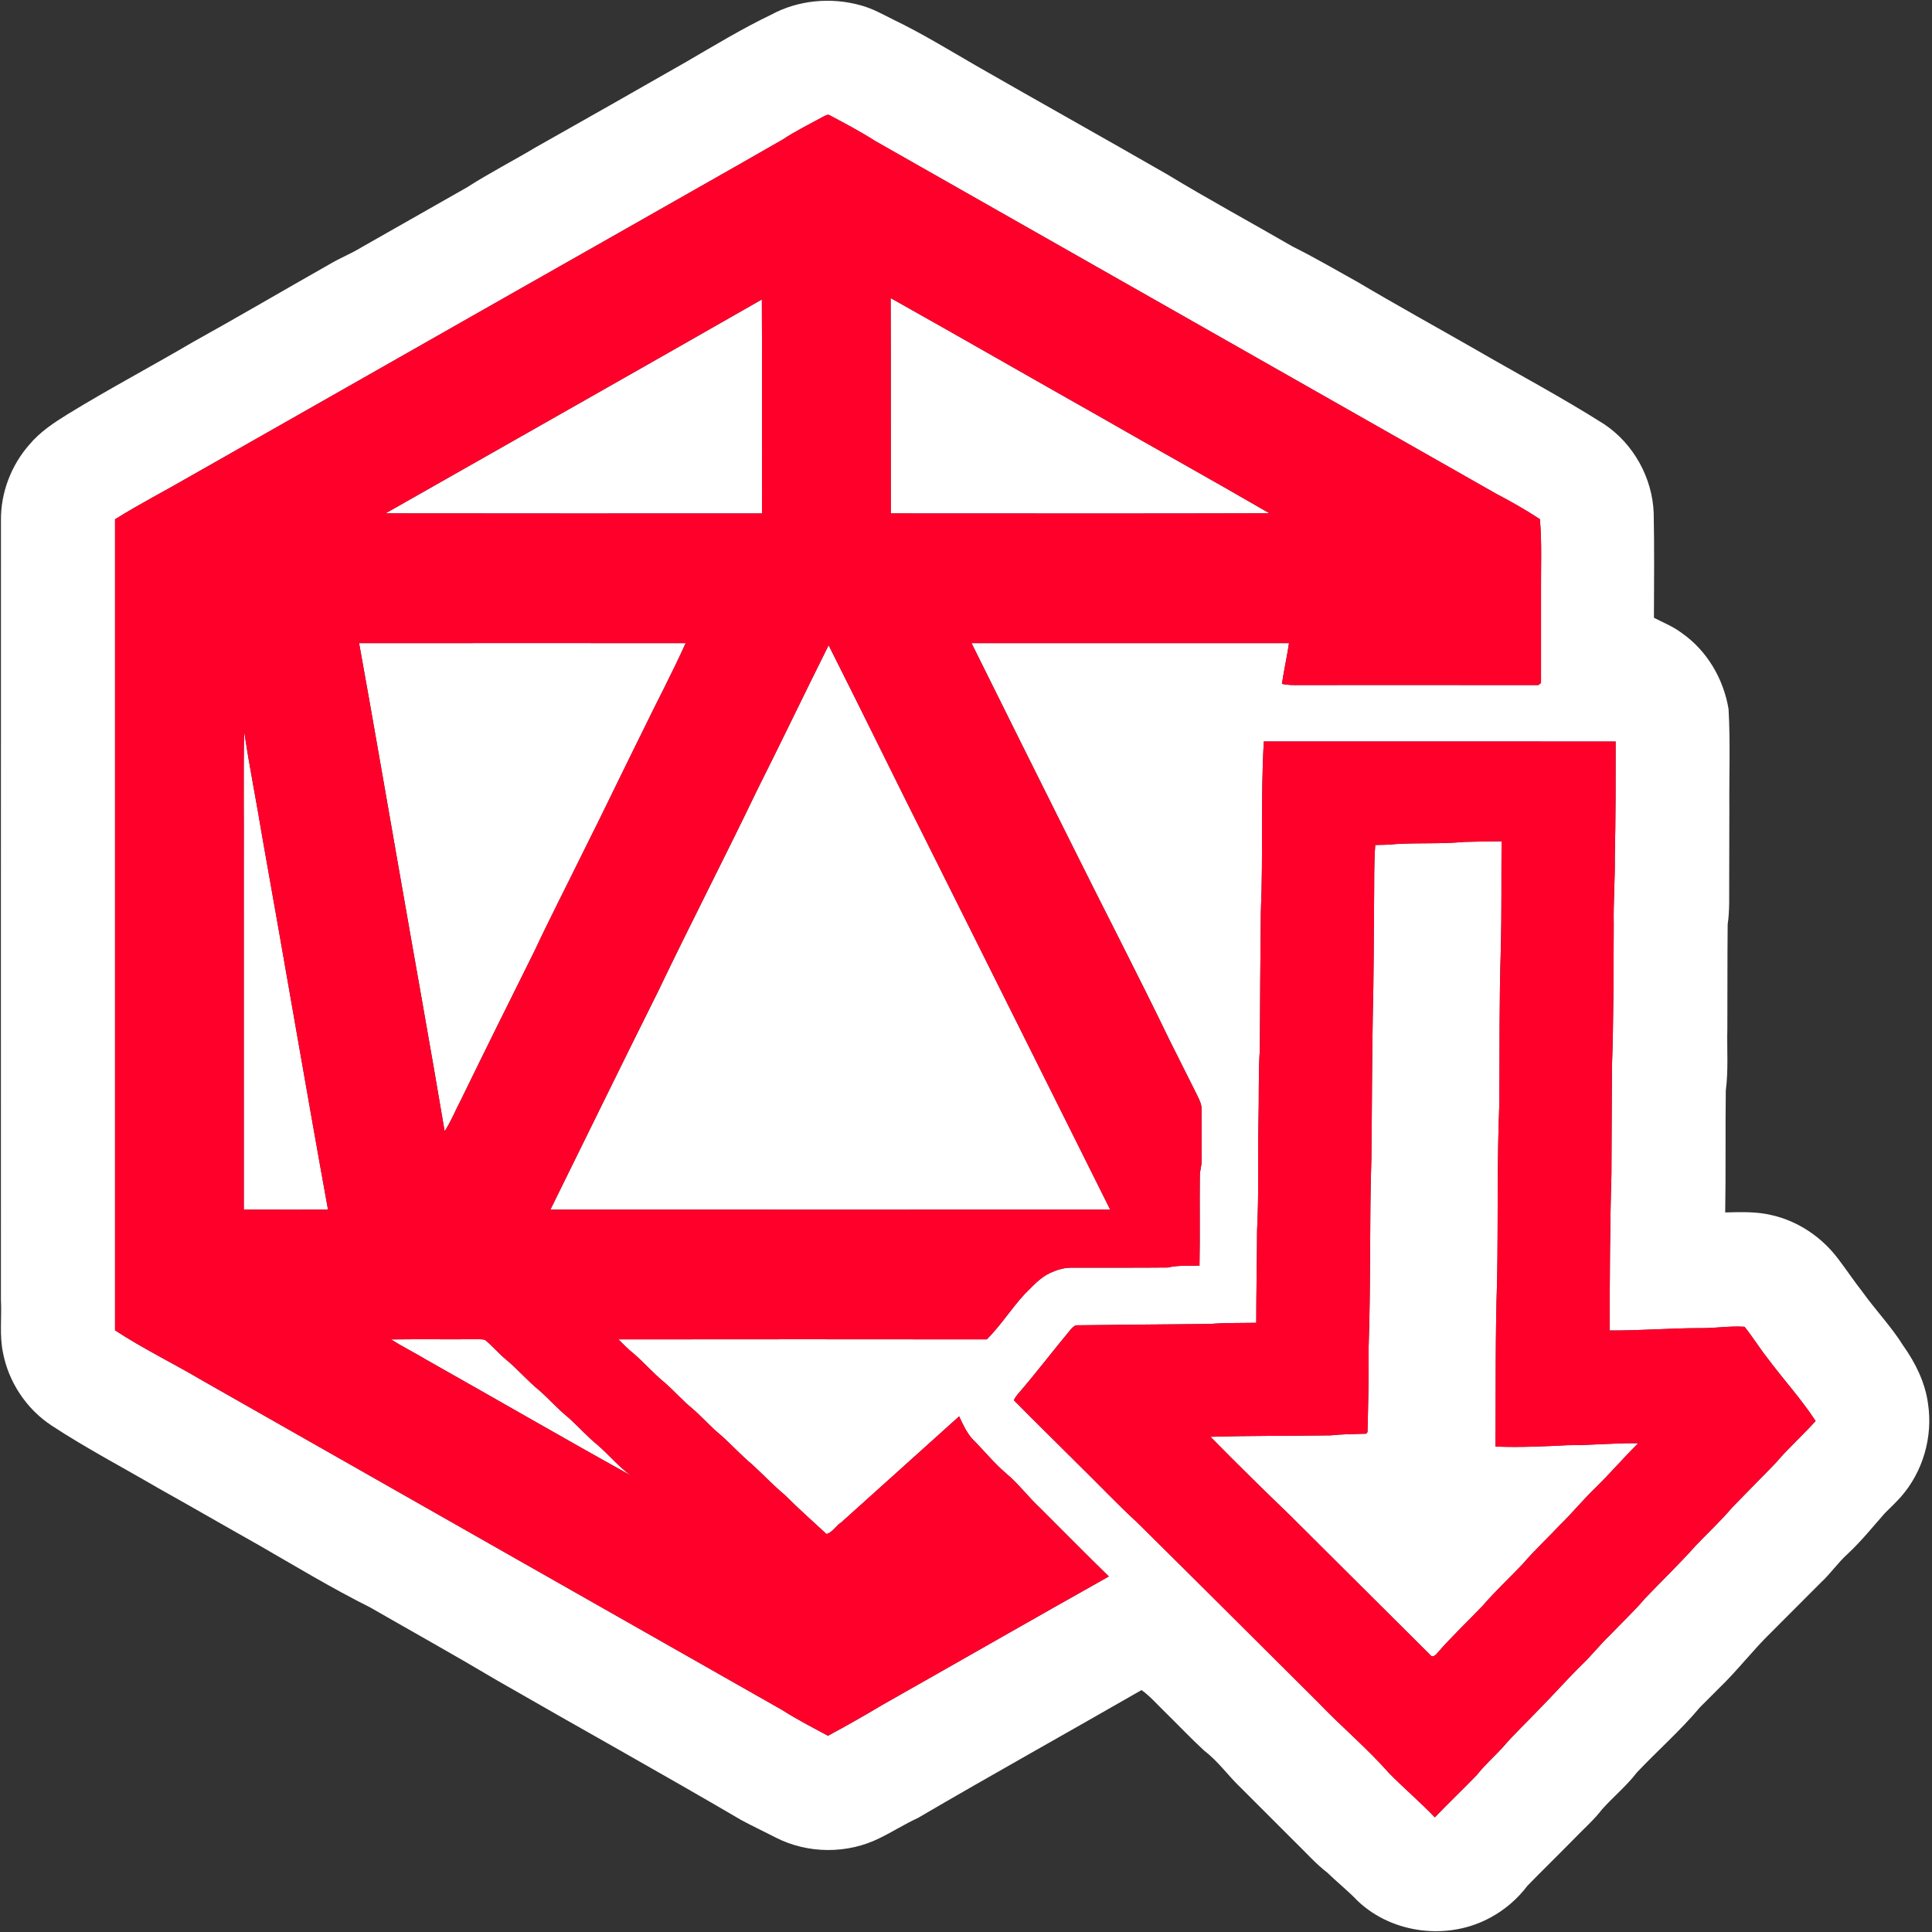 <?xml version="1.0" encoding="UTF-8" standalone="no"?>
<!DOCTYPE svg PUBLIC "-//W3C//DTD SVG 1.1//EN" "http://www.w3.org/Graphics/SVG/1.1/DTD/svg11.dtd">
<svg width="100%" height="100%" viewBox="0 0 1024 1024" version="1.1" xmlns="http://www.w3.org/2000/svg" xmlns:xlink="http://www.w3.org/1999/xlink" xml:space="preserve" xmlns:serif="http://www.serif.com/" style="fill-rule:evenodd;clip-rule:evenodd;stroke-linejoin:round;stroke-miterlimit:2;">
    <rect x="0" y="0" width="1024" height="1024" fill="#333333" stroke="none"/>
    <g id="_-ffffffff" serif:id="#ffffffff">
        <path d="M408.73,7.79C423.04,0.02 440.42,-1.57 456.05,2.78C462.25,4.42 467.86,7.59 473.56,10.44C488.58,17.66 502.8,26.39 517.21,34.73C550.91,54.07 584.85,72.99 618.53,92.37C640.43,105.65 662.95,117.84 685.11,130.67C696.84,136.5 708.14,143.13 719.59,149.49C740.17,161.7 761.14,173.25 781.91,185.14C804.68,198.33 827.94,210.68 850.17,224.78C865.78,235.15 875.83,253.28 876.5,271.99C876.86,290.47 876.68,308.95 876.62,327.43C881.6,330.01 886.89,332.1 891.4,335.54C904.76,344.84 913.53,359.86 916.17,375.82C917.17,393.5 916.44,411.23 916.59,428.93C916.56,441.63 916.53,454.33 916.51,467.03C916.43,474.68 916.83,482.37 915.7,489.97C915.52,508.32 915.61,526.68 915.53,545.04C915.25,556.05 916.15,567.12 914.7,578.07C914.43,599.58 914.76,621.11 914.39,642.62C922.64,642.4 931.04,642.09 939.14,644.07C953.03,647.23 965.51,655.67 974.09,666.99C978.54,672.81 982.6,678.92 987.12,684.69C994.07,694.41 1002.42,703.08 1008.76,713.24C1015.23,722.36 1020.36,732.71 1021.88,743.89C1024.57,761.47 1019.25,780.01 1007.5,793.38C1004.8,796.39 1001.86,799.18 999,802.02C992.59,809.28 986.53,816.85 979.43,823.47C974.15,828.2 970.19,834.14 964.96,838.93C956.13,847.78 947.28,856.62 938.46,865.48C928.98,874.7 920.98,885.28 911.45,894.45C907.96,897.95 904.46,901.44 900.98,904.94C890.69,917.21 878.58,927.8 867.6,939.43C862.13,946.58 855.09,952.3 849.12,959C844.79,964.64 839.39,969.31 834.49,974.43C826.25,982.83 817.81,991.04 809.6,999.46C804.41,1006.33 797.77,1012.1 790.2,1016.21C767.92,1028.59 737.99,1025.14 719.51,1007.44C714.47,1002.17 708.74,997.65 703.53,992.56C697.31,987.8 692.17,981.86 686.55,976.44C677.04,966.94 667.53,957.44 658.03,947.92C651.19,941.53 645.85,933.66 638.33,927.96C631.01,921.22 624.18,913.94 617.06,906.98C613.12,903.17 609.51,898.97 605.04,895.77C565.59,918.44 525.82,940.56 486.55,963.54C479.6,966.75 473.14,970.85 466.28,974.21C449.2,982.77 428.07,982.65 411.09,973.9C405.15,970.85 399.11,968 393.22,964.86C350.23,939.67 306.64,915.5 263.45,890.64C241.25,877.44 218.69,864.89 196.3,852.02C175.83,841.79 156.25,829.92 136.43,818.52C118.95,808.71 101.62,798.64 84.11,788.87C65.12,777.77 45.57,767.56 27.17,755.45C13.94,746.7 4.53,732.46 1.57,716.89C-0.34,707.68 0.98,698.26 0.49,688.95C0.5,551.3 0.45,413.64 0.51,275.98C0.3,261.29 5.86,246.69 15.55,235.67C21.23,228.87 28.67,223.97 36.14,219.36C57.8,206.09 80.29,194.2 102.19,181.33C126.34,167.94 150.13,153.94 174.15,140.35C179.86,136.86 186.16,134.47 191.84,130.94C210.39,120.37 228.95,109.86 247.5,99.31C259.36,91.7 271.91,85.26 284.01,78.04C310.63,63.03 337.23,47.95 363.76,32.75C378.59,24.15 393.25,15.2 408.73,7.79M436.08,61.97C428.99,65.87 421.7,69.42 414.95,73.9C384.24,91.57 353.34,108.9 322.57,126.47C248.53,168.4 174.64,210.58 100.62,252.55C87.45,260.2 73.88,267.14 60.97,275.24C60.95,418.52 60.95,561.82 60.97,705.1C75.93,714.9 92.05,722.7 107.42,731.8C209.78,790.03 312.2,848.16 414.58,906.34C422.41,911.35 430.67,915.61 438.86,919.98C448.57,914.74 458.18,909.32 467.64,903.64C507.69,880.99 547.59,858.08 587.71,835.55C575.53,823.67 563.58,811.54 551.53,799.52C545.09,793.56 539.85,786.41 533.09,780.78C526.82,775.43 521.67,768.98 515.85,763.18C512.44,759.63 510.43,755.08 508.36,750.69C487.55,769.39 466.74,788.1 445.96,806.83C443.09,808.58 441.34,812.2 438.03,813.05C430.55,806.19 423.01,799.38 415.8,792.23C409.82,787.24 404.49,781.55 398.76,776.29C392.91,771.46 387.83,765.8 382.16,760.77C376.85,756.42 372.31,751.23 367.15,746.72C361.83,742.41 357.33,737.19 352.17,732.71C346.24,727.9 341.29,722.03 335.46,717.11C332.71,714.91 330.27,712.36 327.77,709.9C392.85,709.82 457.93,709.83 523,709.9C530.4,702.58 535.95,693.62 543,686C547.19,681.87 551.14,677.22 556.57,674.69C560.17,673.08 564.04,671.81 568.04,671.91C585.02,671.82 602.01,672 619,671.81C624.49,670.48 630.16,671.05 635.76,670.8C636.07,654.87 635.75,638.93 635.94,622.99C635.98,620.3 636.98,617.73 636.88,615.03C636.82,606.01 636.92,596.98 636.85,587.96C636.94,585.28 635.66,582.86 634.53,580.53C629.62,570.78 624.75,561.01 619.86,551.24C602.75,515.85 584.61,480.96 567.13,445.74C549.68,410.8 532.25,375.85 514.92,340.87C571.02,340.84 627.11,340.86 683.21,340.86C682.12,348.09 680.52,355.24 679.44,362.48C682.56,363.16 685.76,363.15 688.94,363.09C731.09,363.07 773.23,363.05 815.38,363.11C815.73,362.82 816.42,362.26 816.77,361.98C816.76,345.96 816.77,329.95 816.77,313.94C816.66,301.01 817.3,288.07 816.19,275.17C808.76,270.33 801.05,265.9 793.19,261.8C683.46,199.51 573.8,137.11 464.07,74.84C456.24,69.84 448.02,65.49 439.84,61.14C438.57,60.3 437.22,61.5 436.08,61.97M669.86,393C668.1,422.97 669.6,453.03 668.28,483.01C667.98,507.33 667.87,531.64 667.75,555.97C666.9,568.94 667.37,581.96 667,594.95C666.61,613.96 667.29,633 666.28,651.99C666.22,668.37 665.84,684.73 665.84,701.11C657.55,701.27 649.25,701.07 640.99,701.74C617.46,701.98 593.91,702.1 570.38,702.43C569.21,702.78 568.37,703.73 567.55,704.58C558,716.03 549,727.96 539.22,739.22C538.48,740.11 537.86,741.08 537.36,742.14C548.69,753.63 560.22,764.92 571.64,776.33C581.91,786.35 591.77,796.82 602.32,806.55C602.36,806.58 602.43,806.65 602.47,806.69C634.65,838.45 666.61,870.48 698.7,902.35C710.91,915.14 724.52,926.52 736.22,939.78C744.09,947.83 752.74,955.07 760.49,963.23C767.78,955.61 775.43,948.33 782.78,940.76C786.86,935.57 791.8,931.16 796.29,926.35C802.4,919.14 809.37,912.73 815.83,905.85C823.64,897.99 830.95,889.66 838.85,881.89C843.82,877.18 847.99,871.73 852.94,867.01C859.3,860.38 866.02,854.09 871.98,847.09C880.98,837.7 890.35,828.67 899,818.96C905.32,812.32 912.09,806.1 918,799.08C925.69,791.12 933.55,783.32 941.21,775.33C947.81,767.53 955.51,760.75 962.31,753.15C954.6,741.33 945,730.9 936.6,719.58C932.42,714.27 928.88,708.46 924.64,703.22C916.75,702.66 908.89,704.09 901,703.93C885.03,703.92 869.12,705.32 853.14,705.17C853.2,677.44 853.29,649.73 854.1,622.03C854.22,603.34 854.29,584.65 854.35,565.96C855.27,540.64 855.18,515.29 855.32,489.96C855.08,477.96 856.04,466.01 855.88,454.02C856.36,433.69 856.33,413.36 856.32,393.02C794.17,392.97 732.01,393.02 669.86,393Z" style="fill:white;fill-rule:nonzero;"/>
        <path d="M472.07,157.99C508.73,178.55 545.17,199.52 581.77,220.19C612.06,237.58 642.62,254.5 672.82,272.05C605.93,272.26 539.03,272.12 472.14,272.12C472.08,234.08 472.21,196.03 472.07,157.99Z" style="fill:white;fill-rule:nonzero;"/>
        <path d="M204.35,272.09C270.83,234.29 337.41,196.68 403.8,158.72C404,196.52 403.84,234.33 403.88,272.13C337.37,272.14 270.86,272.21 204.35,272.09Z" style="fill:white;fill-rule:nonzero;"/>
        <path d="M190.33,340.88C248.02,340.83 305.72,340.84 363.41,340.87C356.2,356.93 347.89,372.46 340.23,388.31C330.05,408.82 320.17,429.48 309.9,449.95C301.02,468.08 291.75,486.02 283.18,504.28C270.09,530.57 257.01,556.86 244.17,583.26C241.27,588.66 239.07,594.44 235.67,599.56C228.01,554.01 219.76,508.56 211.84,463.05C204.66,422.33 197.71,381.56 190.33,340.88" style="fill:white;fill-rule:nonzero;"/>
        <path d="M401.14,419.08C414.01,393.47 426.38,367.62 439.19,341.98C457.54,378.37 475.39,415 493.71,451.39C525.27,514.65 556.91,577.86 588.43,641.13C489.53,641.16 390.63,641.17 291.73,641.12C310.71,602.65 329.52,564.09 348.68,525.71C365.77,489.97 383.99,454.79 401.14,419.08Z" style="fill:white;fill-rule:nonzero;"/>
        <path d="M129.21,455.02C129.32,432.51 128.98,409.99 129.39,387.49C132.17,406.4 135.99,425.13 139.07,444C150.81,509.68 161.95,575.48 173.85,641.14C158.98,641.14 144.1,641.18 129.22,641.12C129.21,579.08 129.22,517.05 129.21,455.02Z" style="fill:white;fill-rule:nonzero;"/>
        <path d="M739.89,447.36C751.9,446.63 763.97,447.38 775.95,446.24C782.58,446.05 789.22,445.94 795.86,445.92C795.7,464.77 795.96,483.64 795.49,502.49C794.59,529.97 794.87,557.49 794.68,584.99C793.41,615.94 794.06,646.94 793.52,677.9C792.51,707.48 792.84,737.11 792.65,766.71C805.43,767.23 818.26,766.63 831.03,765.98C843.46,766.06 855.84,764.74 868.29,764.94C860.51,772.65 853.38,780.97 845.55,788.63C839.1,794.85 833.43,801.79 827.03,808.05C820.4,815.07 813.31,821.67 807.02,829C800.06,836.37 792.59,843.26 785.97,850.95C777.85,859.49 769.2,867.55 761.52,876.49C760.68,877.58 758.88,878.64 757.96,877.06C733.42,852.58 708.84,828.15 684.28,803.69C669.89,789.81 655.59,775.81 641.59,761.54C662.74,760.89 683.92,761.09 705.09,760.78C711.41,760.13 717.77,760.06 724.12,759.89C724.29,759.67 724.63,759.24 724.8,759.03C725.2,744.03 725.49,729.01 725.4,714C726.57,680.7 725.8,647.34 726.86,614.04C727.19,588.89 727.13,563.74 727.6,538.6C728.13,518.41 728.1,498.21 728.29,478.01C728.44,467.96 728.16,457.9 728.91,447.87C732.57,447.81 736.24,447.76 739.89,447.36Z" style="fill:white;fill-rule:nonzero;"/>
        <path d="M207.26,709.93C222.16,709.74 237.06,709.93 251.96,709.83C253.65,709.84 255.36,709.76 257.02,710.14C260.86,713.24 264.05,717.08 267.83,720.27C274.22,725.49 279.57,731.86 285.98,737.07C291.11,741.6 295.64,746.81 300.99,751.1C306.46,755.94 311.28,761.49 316.98,766.08C322.91,771.28 327.96,777.44 334.39,782.06C298.1,761.93 262.19,741.11 226.04,720.74C219.86,717 213.36,713.8 207.26,709.93Z" style="fill:white;fill-rule:nonzero;"/>
    </g>
    <g id="_-b00404ff" serif:id="#b00404ff">
        <path d="M436.08,61.97C437.22,61.5 438.57,60.3 439.84,61.14C448.02,65.49 456.24,69.84 464.07,74.84C573.8,137.11 683.46,199.51 793.19,261.8C801.05,265.9 808.76,270.33 816.19,275.17C817.3,288.07 816.66,301.01 816.77,313.94C816.77,329.95 816.76,345.96 816.77,361.98C816.42,362.26 815.73,362.82 815.38,363.11C773.23,363.05 731.09,363.07 688.94,363.09C685.76,363.15 682.56,363.16 679.44,362.48C680.52,355.24 682.12,348.09 683.21,340.86C627.11,340.86 571.02,340.84 514.92,340.87C532.25,375.85 549.68,410.8 567.13,445.74C584.61,480.96 602.75,515.85 619.86,551.24C624.75,561.01 629.62,570.78 634.53,580.53C635.66,582.86 636.94,585.28 636.85,587.96C636.92,596.98 636.82,606.01 636.88,615.03C636.98,617.73 635.98,620.3 635.94,622.99C635.75,638.93 636.07,654.87 635.76,670.8C630.16,671.05 624.49,670.48 619,671.81C602.01,672 585.02,671.82 568.04,671.91C564.04,671.81 560.17,673.08 556.57,674.69C551.14,677.22 547.19,681.87 543,686C535.95,693.62 530.4,702.58 523,709.9C457.93,709.83 392.85,709.82 327.77,709.9C330.27,712.36 332.71,714.91 335.46,717.11C341.29,722.03 346.24,727.9 352.17,732.71C357.33,737.19 361.83,742.41 367.15,746.72C372.31,751.23 376.85,756.42 382.16,760.77C387.83,765.8 392.91,771.46 398.76,776.29C404.49,781.55 409.82,787.24 415.8,792.23C423.01,799.38 430.55,806.19 438.03,813.05C441.34,812.2 443.09,808.58 445.96,806.83C466.74,788.1 487.55,769.39 508.36,750.69C510.43,755.08 512.44,759.63 515.85,763.18C521.67,768.98 526.82,775.43 533.09,780.78C539.85,786.41 545.09,793.56 551.53,799.52C563.58,811.54 575.53,823.67 587.71,835.55C547.59,858.08 507.69,880.99 467.64,903.64C458.18,909.32 448.57,914.74 438.86,919.98C430.67,915.61 422.41,911.35 414.58,906.34C312.2,848.16 209.78,790.03 107.42,731.8C92.05,722.7 75.93,714.9 60.97,705.1C60.95,561.82 60.95,418.52 60.97,275.24C73.88,267.14 87.45,260.2 100.62,252.55C174.64,210.58 248.53,168.4 322.57,126.47C353.34,108.9 384.24,91.57 414.95,73.9C421.7,69.42 428.99,65.87 436.08,61.97M472.07,157.99C472.21,196.03 472.08,234.08 472.14,272.12C539.03,272.12 605.93,272.26 672.82,272.05C642.62,254.5 612.06,237.58 581.77,220.19C545.17,199.52 508.73,178.55 472.07,157.99M204.35,272.09C270.86,272.21 337.37,272.14 403.88,272.13C403.84,234.33 404,196.52 403.8,158.72C337.41,196.68 270.83,234.29 204.35,272.09M190.33,340.88C197.71,381.56 204.66,422.33 211.84,463.05C219.76,508.56 228.01,554.01 235.67,599.56C239.07,594.44 241.27,588.66 244.17,583.26C257.01,556.86 270.09,530.57 283.18,504.28C291.75,486.02 301.02,468.08 309.9,449.95C320.17,429.48 330.05,408.82 340.23,388.31C347.89,372.46 356.2,356.93 363.41,340.87C305.72,340.84 248.02,340.83 190.33,340.88M401.14,419.08C383.99,454.79 365.77,489.97 348.68,525.71C329.52,564.09 310.71,602.65 291.73,641.12C390.63,641.17 489.53,641.16 588.43,641.13C556.91,577.86 525.27,514.65 493.71,451.39C475.39,415 457.54,378.37 439.19,341.98C426.38,367.62 414.01,393.47 401.14,419.08M129.21,455.02C129.22,517.05 129.21,579.08 129.22,641.12C144.1,641.18 158.98,641.14 173.85,641.14C161.95,575.48 150.81,509.68 139.07,444C135.99,425.13 132.17,406.4 129.39,387.49C128.98,409.99 129.32,432.51 129.21,455.02M207.26,709.93C213.36,713.8 219.86,717 226.04,720.74C262.19,741.11 298.1,761.93 334.39,782.06C327.96,777.44 322.91,771.28 316.98,766.08C311.28,761.49 306.46,755.94 300.99,751.1C295.64,746.81 291.11,741.6 285.98,737.07C279.57,731.86 274.22,725.49 267.83,720.27C264.05,717.08 260.86,713.24 257.02,710.14C255.36,709.76 253.65,709.84 251.96,709.83C237.06,709.93 222.16,709.74 207.26,709.93Z" style="fill:rgb(255,0,43);fill-rule:nonzero;"/>
        <path d="M669.86,393C732.01,393.02 794.17,392.97 856.32,393.02C856.33,413.36 856.36,433.69 855.88,454.02C856.04,466.01 855.08,477.96 855.32,489.96C855.18,515.29 855.27,540.64 854.35,565.96C854.29,584.65 854.22,603.34 854.1,622.03C853.29,649.73 853.2,677.44 853.14,705.17C869.12,705.32 885.03,703.92 901,703.93C908.89,704.09 916.75,702.66 924.64,703.22C928.88,708.46 932.42,714.27 936.6,719.58C945,730.9 954.6,741.33 962.31,753.15C955.51,760.75 947.81,767.53 941.21,775.33C933.55,783.32 925.69,791.12 918,799.08C912.09,806.1 905.32,812.32 899,818.96C890.35,828.67 880.98,837.7 871.98,847.09C866.02,854.09 859.3,860.38 852.94,867.01C847.99,871.73 843.82,877.18 838.85,881.89C830.95,889.66 823.64,897.99 815.83,905.85C809.37,912.73 802.4,919.14 796.29,926.35C791.8,931.16 786.86,935.57 782.78,940.76C775.43,948.33 767.78,955.61 760.49,963.23C752.74,955.07 744.09,947.83 736.22,939.78C724.52,926.52 710.91,915.14 698.7,902.35C666.61,870.48 634.65,838.45 602.47,806.69L602.4,806.61L602.32,806.55C591.77,796.82 581.91,786.35 571.64,776.33C560.22,764.92 548.69,753.63 537.36,742.14C537.86,741.08 538.48,740.11 539.22,739.22C549,727.96 558,716.03 567.55,704.58C568.37,703.73 569.21,702.78 570.38,702.43C593.91,702.1 617.46,701.98 640.99,701.74C649.25,701.07 657.55,701.27 665.84,701.11C665.84,684.73 666.22,668.37 666.28,651.99C667.29,633 666.61,613.96 667,594.95C667.37,581.96 666.9,568.94 667.75,555.97C667.87,531.64 667.98,507.33 668.28,483.01C669.6,453.03 668.1,422.97 669.86,393M739.89,447.36C736.24,447.76 732.57,447.81 728.91,447.87C728.16,457.9 728.44,467.96 728.29,478.01C728.1,498.21 728.13,518.41 727.6,538.6C727.13,563.74 727.19,588.89 726.86,614.04C725.8,647.34 726.57,680.7 725.4,714C725.49,729.01 725.2,744.03 724.8,759.03C724.63,759.24 724.29,759.67 724.12,759.89C717.77,760.06 711.41,760.13 705.09,760.78C683.92,761.09 662.74,760.89 641.59,761.54C655.59,775.81 669.89,789.81 684.28,803.69C708.84,828.15 733.42,852.58 757.96,877.06C758.88,878.64 760.68,877.58 761.52,876.49C769.2,867.55 777.85,859.49 785.97,850.95C792.59,843.26 800.06,836.37 807.02,829C813.31,821.67 820.4,815.07 827.03,808.05C833.43,801.79 839.1,794.85 845.55,788.63C853.38,780.97 860.51,772.65 868.29,764.94C855.84,764.74 843.46,766.06 831.03,765.98C818.26,766.63 805.43,767.23 792.65,766.71C792.84,737.11 792.51,707.48 793.52,677.9C794.06,646.94 793.41,615.94 794.68,584.99C794.87,557.49 794.59,529.97 795.49,502.49C795.96,483.64 795.7,464.77 795.86,445.92C789.22,445.94 782.58,446.05 775.95,446.24C763.97,447.38 751.9,446.63 739.89,447.36Z" style="fill:rgb(255,0,43);fill-rule:nonzero;"/>
    </g>
    <g id="_-c9a5a5b1" serif:id="#c9a5a5b1">
        <path d="M602.32,806.55L602.4,806.61L602.47,806.69C602.43,806.65 602.36,806.58 602.32,806.55Z" style="fill:rgb(201,165,165);fill-opacity:0.69;fill-rule:nonzero;"/>
    </g>
</svg>
